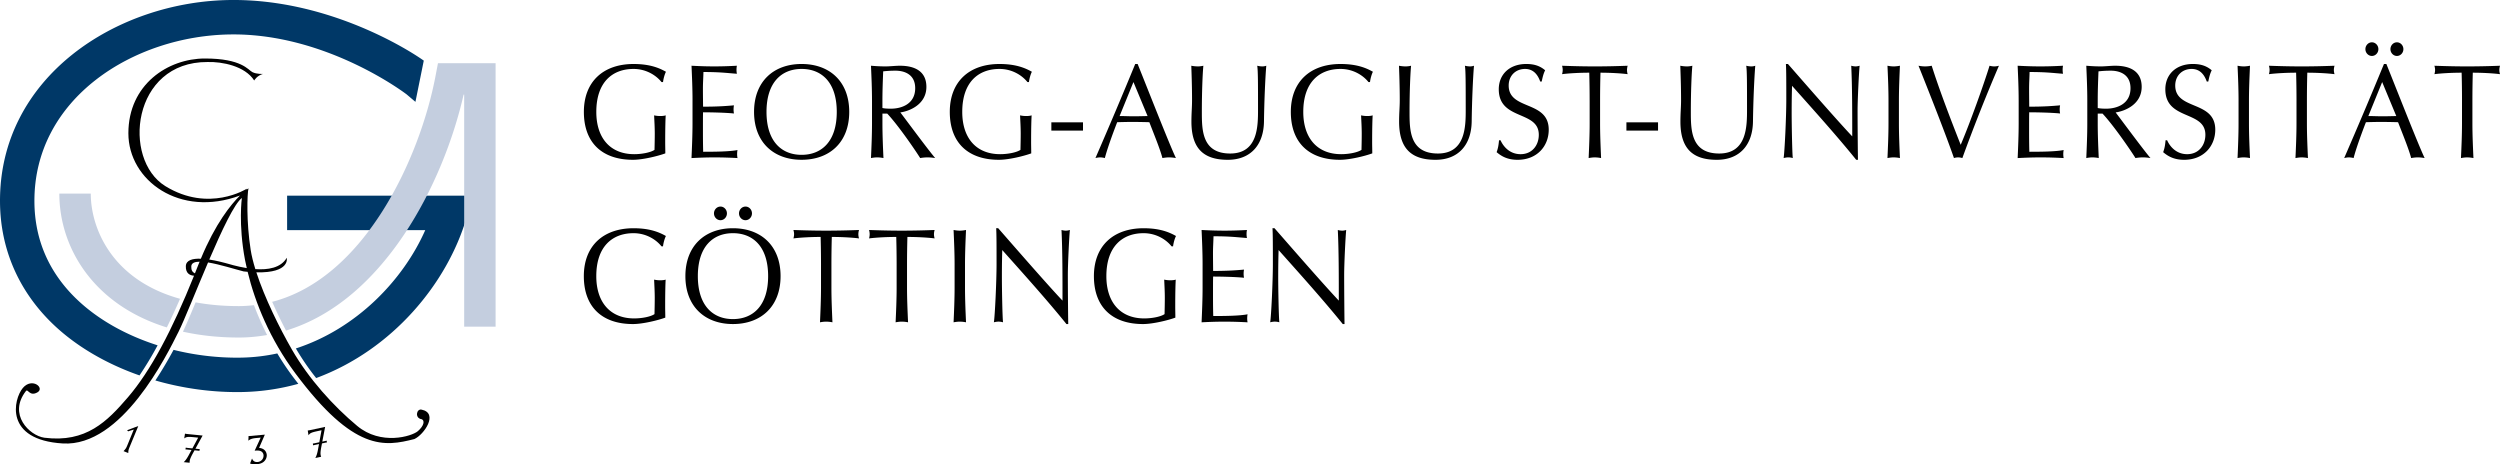 <svg xmlns="http://www.w3.org/2000/svg" xmlns:xlink="http://www.w3.org/1999/xlink" width="386.158" height="71.716" viewBox="0 0 386.158 71.716"><path d="M102.178 12.674c-.807-1.01-2.336-2.025-4.32-2.025-3.258 0-5.75 2.045-5.75 6.633 0 4.05 2.16 6.532 5.85 6.532 1.12 0 2.47-.23 3.14-.663.02-.826.04-1.653.04-2.5 0-.972-.06-1.964-.1-2.832.254.062.63.104.944.104.293 0 .587-.02.844-.104-.038.62-.078 1.964-.078 4.196 0 .537.02 1.115.02 1.675-1.12.414-3.476.993-5.007.993-4.67 0-7.574-2.563-7.574-7.4 0-4.69 3.02-7.398 7.673-7.398 2.65 0 4.082.682 5.005 1.2-.197.372-.393 1.074-.45 1.59h-.237zM106.97 15.485c0-1.776-.078-3.574-.156-5.33 1.176.06 2.334.102 3.512.102 1.18 0 2.337-.04 3.496-.103-.04.205-.06.412-.06.62 0 .206.02.413.06.62-1.65-.125-2.613-.27-5.166-.27-.018.89-.08 1.614-.08 2.625 0 1.074.022 2.21.022 2.728 2.316 0 3.612-.104 4.77-.207a3.426 3.426 0 0 0 0 1.26c-1.355-.143-3.828-.184-4.77-.184-.02.496-.02 1.013-.02 2.997 0 1.57.02 2.584.038 3.1 1.748 0 4.064-.02 5.3-.268-.04.186-.058.454-.058.64 0 .187.02.414.06.6a65.913 65.913 0 0 0-3.533-.104c-1.2 0-2.375.043-3.573.105.078-1.798.156-3.596.156-5.374v-3.555zM123.814 9.884c4.34 0 7.362 2.708 7.362 7.4 0 4.69-3.023 7.398-7.362 7.398-4.32 0-7.34-2.708-7.34-7.4 0-4.69 3.02-7.398 7.34-7.398zm0 .765c-3.06 0-5.417 2.045-5.417 6.633 0 4.59 2.355 6.634 5.417 6.634 3.082 0 5.436-2.045 5.436-6.634 0-4.588-2.355-6.634-5.436-6.634zM134.692 15.506c0-1.777-.078-3.576-.158-5.352.747.062 1.493.103 2.24.103.744 0 1.49-.103 2.237-.103 2.218 0 4.083.805 4.083 3.265 0 2.665-2.532 3.74-4.023 3.946.96 1.26 4.24 5.704 5.38 7.048a7.596 7.596 0 0 0-1.18-.104c-.372 0-.765.042-1.137.104-.788-1.26-3.396-5.063-5.085-6.862h-.746v1.508c0 1.777.078 3.576.157 5.354a5.263 5.263 0 0 0-.962-.104c-.314 0-.628.042-.963.104.08-1.777.158-3.576.158-5.354v-3.554zm1.61 1.178c.353.083.804.103 1.313.103 1.61 0 3.75-.703 3.75-3.163 0-2.17-1.707-2.707-3.044-2.707-.9 0-1.49.062-1.902.104-.058 1.51-.117 2.998-.117 4.486v1.178zM158.7 12.674c-.804-1.01-2.334-2.025-4.317-2.025-3.258 0-5.75 2.045-5.75 6.633 0 4.05 2.158 6.532 5.85 6.532 1.12 0 2.473-.23 3.14-.663.02-.826.04-1.653.04-2.5 0-.972-.06-1.964-.1-2.832.254.062.627.104.942.104.294 0 .587-.02.845-.104-.04.62-.08 1.964-.08 4.196 0 .537.02 1.115.02 1.675-1.12.414-3.473.993-5.003.993-4.673 0-7.578-2.563-7.578-7.4 0-4.69 3.02-7.398 7.673-7.398 2.652 0 4.082.682 5.007 1.2-.197.372-.394 1.074-.453 1.59h-.236zM162.396 18.896h4.888v1.28h-4.888v-1.28zM175.724 9.884c1.924 4.795 4.868 12.318 5.91 14.53a5.916 5.916 0 0 0-1.042-.104c-.352 0-.686.042-1.04.104-.372-1.427-1.316-3.7-2.02-5.538a98.698 98.698 0 0 0-2.573-.043c-.805 0-1.59.02-2.395.043-.825 2.128-1.57 4.236-1.905 5.538a3.057 3.057 0 0 0-.726-.104 3.08 3.08 0 0 0-.727.104c2.1-4.836 4.143-9.652 6.145-14.53h.372zm-.648 2.79l-2.138 5.25c.687 0 1.43.04 2.12.04.726 0 1.472-.02 2.198-.04l-2.18-5.25zM194.198 10.154c.253.062.53.103.805.103.197 0 .41-.04.59-.103-.16 1.92-.316 5.56-.354 8.577-.04 3.658-2.064 5.953-5.595 5.953-3.888 0-5.613-1.9-5.613-5.91 0-1.282.096-2.233.096-3.267 0-2.273-.076-4.155-.116-5.352a5.71 5.71 0 0 0 1.02.103c.276 0 .59-.04.844-.103-.118 1.22-.234 4.03-.234 7.087 0 2.813 0 6.47 4.376 6.47 4.3 0 4.3-4.235 4.3-6.84 0-3.926 0-5.91-.12-6.716zM211.378 12.674c-.806-1.01-2.336-2.025-4.318-2.025-3.258 0-5.752 2.045-5.752 6.633 0 4.05 2.16 6.532 5.852 6.532 1.115 0 2.47-.23 3.14-.663.02-.826.037-1.653.037-2.5 0-.972-.06-1.964-.1-2.832.257.062.63.104.944.104.294 0 .59-.02.845-.104-.04.62-.08 1.964-.08 4.196 0 .537.022 1.115.022 1.675-1.117.414-3.473.993-5.007.993-4.67 0-7.575-2.563-7.575-7.4 0-4.69 3.022-7.398 7.676-7.398 2.65 0 4.083.682 5.003 1.2-.195.372-.39 1.074-.45 1.59h-.235zM226.277 10.154c.256.062.533.103.808.103.196 0 .41-.04.59-.103-.16 1.92-.315 5.56-.353 8.577-.04 3.658-2.064 5.953-5.595 5.953-3.886 0-5.616-1.9-5.616-5.91 0-1.282.1-2.233.1-3.267 0-2.273-.077-4.155-.118-5.352.314.062.71.103 1.02.103.276 0 .59-.04.846-.103-.115 1.22-.236 4.03-.236 7.087 0 2.813 0 6.47 4.38 6.47 4.298 0 4.298-4.235 4.298-6.84-.002-3.926-.002-5.91-.123-6.716zM231.778 21.665c.43.972 1.416 2.15 3.1 2.15 1.75 0 2.81-1.345 2.81-2.998 0-3.803-6.183-2.17-6.183-7.027 0-2.294 1.648-3.907 4.258-3.907 1.238 0 2.12.31 2.904.972-.234.475-.37.95-.53 1.736h-.232c-.277-.765-.864-1.942-2.337-1.942-1.474 0-2.532 1.054-2.532 2.563 0 3.865 6.185 2.254 6.185 6.82 0 2.522-1.788 4.652-4.81 4.652-1.63 0-2.553-.6-3.238-1.18.234-.64.293-1.053.373-1.838h.233zM245.54 15.506c0-1.426-.02-2.852-.058-4.278-1.354 0-3.1.083-4.2.228a2.44 2.44 0 0 0 .098-.66c0-.208-.038-.415-.097-.64 1.685.06 3.374.102 5.065.102 1.686 0 3.373-.04 5.063-.103-.06.227-.097.434-.097.66 0 .208.037.435.098.642-1.1-.144-2.845-.228-4.198-.228a156.59 156.59 0 0 0-.06 4.277v3.554c0 1.778.08 3.577.154 5.355a5.23 5.23 0 0 0-.958-.104c-.318 0-.63.043-.963.105.078-1.777.155-3.576.155-5.354v-3.554zM251.22 18.896h4.887v1.28h-4.886v-1.28zM269.732 10.154c.255.062.53.103.807.103.196 0 .41-.04.584-.103-.157 1.92-.312 5.56-.352 8.577-.036 3.658-2.06 5.953-5.595 5.953-3.887 0-5.613-1.9-5.613-5.91 0-1.282.1-2.233.1-3.267 0-2.273-.08-4.155-.12-5.352.315.062.71.103 1.024.103.273 0 .586-.04.84-.103-.117 1.22-.234 4.03-.234 7.087 0 2.813 0 6.47 4.38 6.47 4.298 0 4.298-4.235 4.298-6.84 0-3.926 0-5.91-.12-6.716zM286.715 24.683c-2.985-3.7-6.558-7.668-9.91-11.43-.02.766-.06 2.005-.06 4.196 0 1.775.078 6.137.174 6.964a2.5 2.5 0 0 0-.686-.104c-.238 0-.472.042-.728.104.154-.97.412-6.262.412-8.99 0-2.604 0-4.61-.06-5.54h.313c3.202 3.66 7.538 8.64 9.933 11.182 0-3.7 0-7.73-.156-10.912a2.5 2.5 0 0 0 .665.103c.218 0 .415-.04.632-.103-.12 1.22-.316 5.31-.316 6.922 0 2.108.04 6.676.06 7.606h-.273zM291.703 15.506c0-1.777-.078-3.576-.158-5.352.334.062.648.103.964.103.313 0 .625-.04.96-.103-.077 1.776-.156 3.575-.156 5.352v3.554c0 1.777.08 3.576.156 5.354a5.244 5.244 0 0 0-.96-.104c-.316 0-.63.042-.965.104.08-1.777.158-3.576.158-5.354v-3.554zM296.34 10.154c.33.062.683.103 1.02.103.332 0 .684-.04 1.017-.103 1.16 3.657 2.83 8.038 4.478 12.214 1.432-3.348 3.63-9.507 4.455-12.214.238.062.49.103.724.103.24 0 .493-.04.728-.103a269.57 269.57 0 0 0-5.65 14.26 2.35 2.35 0 0 0-.648-.104c-.216 0-.473.042-.65.104-1.178-3.41-3.573-9.506-5.475-14.26zM311.808 15.485c0-1.776-.078-3.574-.156-5.33 1.178.06 2.336.102 3.516.102 1.178 0 2.334-.04 3.493-.103a3.23 3.23 0 0 0 0 1.24c-1.648-.125-2.61-.27-5.164-.27-.018.89-.076 1.614-.076 2.625 0 1.074.02 2.21.02 2.728 2.313 0 3.61-.104 4.768-.207a3.34 3.34 0 0 0 0 1.26c-1.354-.143-3.826-.184-4.768-.184-.02.496-.02 1.013-.02 2.997 0 1.57.02 2.584.038 3.1 1.745 0 4.063-.02 5.3-.268-.04.186-.06.454-.06.64 0 .187.02.414.06.6a65.926 65.926 0 0 0-3.534-.104c-1.194 0-2.373.043-3.57.105.077-1.798.155-3.596.155-5.374v-3.555zM322.41 15.506c0-1.777-.078-3.576-.155-5.352.744.062 1.49.103 2.236.103.745 0 1.492-.103 2.24-.103 2.214 0 4.08.805 4.08 3.265 0 2.665-2.532 3.74-4.022 3.946.96 1.26 4.237 5.704 5.377 7.048a7.526 7.526 0 0 0-1.177-.104c-.374 0-.77.042-1.138.104-.787-1.26-3.398-5.063-5.084-6.862h-.746v1.508c0 1.777.08 3.576.156 5.354a5.244 5.244 0 0 0-.96-.104c-.316 0-.63.042-.962.104.077-1.777.154-3.576.154-5.354v-3.554zm1.61 1.178c.355.083.805.103 1.315.103 1.61 0 3.75-.703 3.75-3.163 0-2.17-1.71-2.707-3.044-2.707-.902 0-1.488.062-1.902.104-.06 1.51-.117 2.998-.117 4.486v1.178zM334.74 21.665c.433.972 1.414 2.15 3.1 2.15 1.747 0 2.81-1.345 2.81-2.998 0-3.803-6.186-2.17-6.186-7.027 0-2.294 1.652-3.907 4.262-3.907 1.236 0 2.12.31 2.903.972-.235.475-.373.95-.528 1.736h-.237c-.275-.765-.862-1.942-2.336-1.942-1.473 0-2.534 1.054-2.534 2.563 0 3.865 6.184 2.254 6.184 6.82 0 2.522-1.788 4.652-4.808 4.652-1.63 0-2.554-.6-3.24-1.18.236-.64.295-1.053.372-1.838h.237zM345.773 15.506c0-1.777-.075-3.576-.154-5.352.33.062.647.103.96.103.314 0 .627-.04.963-.103-.08 1.776-.16 3.575-.16 5.352v3.554c0 1.777.08 3.576.16 5.354a5.275 5.275 0 0 0-.963-.104c-.313 0-.63.042-.96.104.078-1.777.153-3.576.153-5.354v-3.554zM354.726 15.506c0-1.426-.02-2.852-.06-4.278-1.353 0-3.1.083-4.198.228a2.44 2.44 0 0 0 .098-.66c0-.208-.04-.415-.098-.64 1.688.06 3.375.102 5.065.102 1.687 0 3.376-.04 5.064-.103-.062.227-.1.434-.1.66 0 .208.038.435.1.642-1.1-.144-2.85-.228-4.204-.228-.04 1.426-.06 2.852-.06 4.277v3.554c0 1.778.08 3.577.16 5.355a5.252 5.252 0 0 0-.96-.104c-.315 0-.632.043-.967.105.08-1.777.158-3.576.158-5.354v-3.554zM368.608 9.884c1.923 4.795 4.87 12.318 5.908 14.53a5.92 5.92 0 0 0-1.038-.104c-.355 0-.69.042-1.043.104-.373-1.427-1.314-3.7-2.023-5.538a98.39 98.39 0 0 0-2.568-.043c-.81 0-1.594.02-2.396.043-.824 2.128-1.57 4.236-1.902 5.538a3.094 3.094 0 0 0-.727-.104c-.24 0-.472.042-.728.104 2.1-4.836 4.14-9.652 6.145-14.53h.37zm-2.24-3.348c.55 0 1.004.475 1.004 1.054 0 .58-.453 1.053-1.004 1.053-.546 0-1-.475-1-1.053s.454-1.054 1-1.054zm1.59 6.138l-2.136 5.25c.685 0 1.43.04 2.116.04.728 0 1.475-.02 2.2-.04l-2.18-5.25zm2.277-6.138c.55 0 1 .475 1 1.054 0 .58-.45 1.053-1 1.053-.548 0-1-.475-1-1.053s.452-1.054 1-1.054zM380.29 15.506c0-1.426-.02-2.852-.06-4.278-1.355 0-3.1.083-4.2.228.06-.207.1-.434.1-.66 0-.208-.04-.415-.1-.64 1.686.06 3.377.102 5.064.102 1.687 0 3.373-.04 5.064-.103-.06.227-.102.434-.102.66 0 .208.04.435.102.642-1.104-.144-2.85-.228-4.203-.228-.04 1.426-.06 2.852-.06 4.277v3.554c0 1.778.08 3.577.16 5.355a5.312 5.312 0 0 0-.962-.104c-.313 0-.63.043-.965.105.08-1.777.16-3.576.16-5.354v-3.554zM102.172 38.046c-.803-1.013-2.335-2.027-4.317-2.027-3.258 0-5.75 2.045-5.75 6.634 0 4.05 2.16 6.53 5.848 6.53 1.12 0 2.472-.228 3.142-.662.02-.824.04-1.652.04-2.5 0-.97-.06-1.963-.098-2.832.254.062.625.104.94.104.295 0 .59-.02.844-.104-.04.62-.078 1.964-.078 4.195 0 .538.022 1.118.022 1.676-1.12.413-3.475.993-5.007.993-4.67 0-7.577-2.564-7.577-7.4 0-4.69 3.023-7.4 7.676-7.4 2.65 0 4.083.683 5.003 1.2-.197.372-.39 1.075-.45 1.593h-.238zM113.208 35.254c4.338 0 7.362 2.708 7.362 7.4 0 4.69-3.024 7.4-7.362 7.4-4.318 0-7.34-2.71-7.34-7.4 0-4.692 3.022-7.4 7.34-7.4zm0 .765c-3.06 0-5.417 2.045-5.417 6.634 0 4.588 2.357 6.634 5.418 6.634 3.08 0 5.438-2.046 5.438-6.634 0-4.588-2.357-6.635-5.438-6.635zm-1.924-4.113c.552 0 1 .475 1 1.054 0 .58-.448 1.054-1 1.054-.55 0-1-.475-1-1.053s.45-1.053 1-1.053zm3.868 0c.55 0 1 .475 1 1.054 0 .58-.45 1.054-1 1.054-.552 0-1.002-.475-1.002-1.053s.45-1.053 1.002-1.053zM126.816 40.876c0-1.427-.02-2.852-.06-4.278-1.355 0-3.1.083-4.2.228.058-.207.1-.434.1-.66 0-.208-.042-.415-.1-.64 1.687.06 3.376.102 5.064.102 1.688 0 3.375-.04 5.066-.103a2.393 2.393 0 0 0-.102.66c0 .207.04.434.102.64-1.102-.143-2.85-.227-4.202-.227a156.53 156.53 0 0 0-.06 4.278v3.554c0 1.778.08 3.577.158 5.353a5.357 5.357 0 0 0-.963-.102c-.314 0-.63.042-.96.103.077-1.775.156-3.574.156-5.353v-3.554zM138.497 40.876c0-1.427-.02-2.852-.06-4.278-1.354 0-3.1.083-4.198.228a2.52 2.52 0 0 0 .094-.66 2.61 2.61 0 0 0-.095-.64c1.685.06 3.373.102 5.063.102 1.685 0 3.375-.04 5.063-.103-.062.226-.1.433-.1.66 0 .207.04.434.1.64-1.102-.143-2.848-.227-4.202-.227a156.53 156.53 0 0 0-.06 4.278v3.554c0 1.778.08 3.577.16 5.353a5.345 5.345 0 0 0-.96-.102c-.318 0-.632.042-.963.103.08-1.775.157-3.574.157-5.353v-3.554zM147.45 40.876c0-1.777-.08-3.574-.157-5.352.333.062.647.103.96.103.315 0 .63-.04.962-.103-.08 1.777-.157 3.574-.157 5.352v3.554c0 1.778.078 3.577.157 5.353a5.307 5.307 0 0 0-.96-.102c-.316 0-.63.042-.962.103.078-1.775.156-3.574.156-5.353v-3.554zM164.726 50.054c-2.984-3.7-6.557-7.668-9.914-11.43-.02.764-.057 2.004-.057 4.195 0 1.776.078 6.137.176 6.962a2.554 2.554 0 0 0-.687-.102c-.234 0-.472.04-.727.102.16-.97.414-6.26.414-8.99 0-2.603 0-4.607-.058-5.538h.313c3.202 3.66 7.538 8.64 9.932 11.183 0-3.7 0-7.73-.156-10.912.216.062.453.103.667.103.217 0 .415-.04.63-.103-.12 1.22-.316 5.31-.316 6.923 0 2.107.04 6.676.063 7.606h-.277zM180.96 38.046c-.805-1.013-2.333-2.027-4.317-2.027-3.26 0-5.75 2.045-5.75 6.634 0 4.05 2.16 6.53 5.85 6.53 1.118 0 2.472-.228 3.138-.662.02-.824.04-1.652.04-2.5 0-.97-.058-1.963-.095-2.832.25.062.625.104.94.104.295 0 .588-.02.844-.104-.04.62-.08 1.964-.08 4.195 0 .538.02 1.118.02 1.676-1.12.413-3.475.993-5.007.993-4.67 0-7.575-2.564-7.575-7.4 0-4.69 3.022-7.4 7.674-7.4 2.65 0 4.083.683 5.006 1.2-.197.372-.392 1.075-.453 1.593h-.234zM185.755 40.855c0-1.777-.077-3.574-.155-5.33a66.44 66.44 0 0 0 3.512.103c1.18 0 2.336-.04 3.496-.103a3.172 3.172 0 0 0 0 1.24c-1.65-.126-2.61-.27-5.165-.27-.02.89-.08 1.613-.08 2.626 0 1.076.02 2.212.02 2.728 2.317 0 3.612-.102 4.772-.205a3.278 3.278 0 0 0 0 1.26c-1.354-.145-3.83-.186-4.77-.186-.02.496-.02 1.012-.02 2.996 0 1.57.02 2.584.04 3.1 1.747 0 4.063-.02 5.3-.268-.04.186-.06.455-.06.64 0 .188.02.413.06.6a67.007 67.007 0 0 0-3.534-.103c-1.197 0-2.375.04-3.57.102.077-1.797.154-3.596.154-5.37v-3.56zM207.408 50.054c-2.985-3.7-6.558-7.668-9.912-11.43-.02.764-.06 2.004-.06 4.195 0 1.776.08 6.137.177 6.962a2.554 2.554 0 0 0-.688-.102c-.236 0-.47.04-.725.102.154-.97.412-6.26.412-8.99 0-2.603 0-4.607-.06-5.538h.314c3.2 3.66 7.537 8.64 9.93 11.183 0-3.7 0-7.73-.154-10.912a2.5 2.5 0 0 0 .67.103c.213 0 .408-.04.625-.103-.118 1.22-.313 5.31-.313 6.923 0 2.107.037 6.676.056 7.606h-.272z"/><g transform="translate(-104.577 -384.946)"><defs><path id="a" d="M104.577 384.946h76.553v71.716h-76.553z"/></defs><clipPath id="b"><use xlink:href="#a" overflow="visible" width="100%" height="100%"/></clipPath><path clip-path="url(#b)" d="M124.566 454.073c-.143.346-.17.505-.173.85l-.733-.292c.383-.407.43-.525.6-.937l.98-2.4-.874.28-.152-.17c.16-.056 1.53-.59 1.718-.635l-1.366 3.305zM144.847 452.54l-.69.064c-.747.068-.99.232-1.22.41l.026-.483a.59.59 0 0 0-.014-.22l2.536-.23-.887 2.046c1.095.11 1.17.942 1.183 1.076.03.332-.148 1.32-1.468 1.44-.647.062-.926-.037-1.113-.106l.306-.77c.075.183.253.595.876.538a.985.985 0 0 0 .9-1.068.738.738 0 0 0-.474-.626c-.322-.11-.64-.077-.896-.047l.933-2.022z"/></g><path d="M30.86 69.37l-.017.002-.656-.066 1.11-2.03-2.273-.228c-.15-.015-.232-.023-.296-.036l-.155-.032-.116.74c.308-.205.435-.292 1.452-.19l.702.072-.894 1.658-.66-.066a5.26 5.26 0 0 1-.237-.028c-.045-.01-.077-.018-.123-.027l-.06.27-.018.004h.016v.005l.017-.004.93.095-.4.744c-.254.474-.506.864-.803 1.135l.913.09a2.165 2.165 0 0 1 .005-.233c.027-.268.147-.584.515-1.26l.236-.43.387.04c.12.012.186.018.235.027.047.01.08.02.125.027l.06-.27.018-.002-.017-.002.003-.007zM50.46 68.06l-.016.01-.66.143.436-2.274-2.233.48c-.15.03-.23.048-.293.057-.06.005-.1.008-.158.017l.116.738c.23-.29.325-.41 1.324-.624l.69-.15-.342 1.855-.635.136c-.12.024-.183.04-.234.044-.047.006-.08.008-.126.013l.027.276-.016.01.018-.005v.004l.016-.007.9-.193-.153.83c-.096.53-.214.977-.415 1.325l.897-.19c-.014-.04-.05-.15-.065-.227-.057-.262-.04-.6.104-1.354l.093-.482.395-.087c.118-.024.182-.038.234-.045a5.93 5.93 0 0 0 .126-.012l-.027-.276.018-.01-.017.006v-.01z"/><path d="M14.02 29.907H9.166c0 8.34 5.268 17.172 16.602 20.67.676-1.378 1.356-2.85 2.042-4.425-10.658-2.954-13.79-11.047-13.79-16.245zM36.903 47.282c-2.473 0-4.69-.21-6.687-.58-.792 1.905-1.476 3.524-1.958 4.53 2.603.58 5.478.904 8.646.904 1.5 0 2.946-.144 4.353-.39a45.57 45.57 0 0 1-2.03-4.61c-.762.086-1.533.146-2.324.146z" fill="#c4cedf"/><g transform="translate(-104.577 -384.946)"><defs><path id="c" d="M104.577 384.946h76.553v71.716h-76.553z"/></defs><clipPath id="d"><use xlink:href="#c" overflow="visible" width="100%" height="100%"/></clipPath><path clip-path="url(#d)" d="M147.41 439.538c-1.78.385-3.627.613-5.532.648-3.56.065-7.116-.36-10.492-1.2a63.617 63.617 0 0 1-2.81 4.73c4.283 1.23 8.846 1.87 13.4 1.785a34.718 34.718 0 0 0 8.68-1.27 84.47 84.47 0 0 1-.986-1.294 40.882 40.882 0 0 1-2.26-3.398zM116.32 431.06c-4.216-4.105-6.378-9.115-6.426-14.89-.132-16.036 15.363-25.765 30.42-25.906 14.77-.138 26.958 9.173 27.08 9.268l1.352 1.147 1.288-6.37c-3.367-2.37-15.442-9.497-29.77-9.363-17.666.165-35.846 11.906-35.686 31.267.06 7.144 2.837 13.594 8.033 18.654 3.567 3.473 8.272 6.23 13.514 8.068a53.793 53.793 0 0 0 2.797-4.65c-4.926-1.57-9.338-4.05-12.6-7.227z" fill="#003867"/></g><path d="M72.06 33.63l.998-3.404h-28.71v5.317h21.34c-3.41 7.724-10.613 15.235-19.986 18.28a39.296 39.296 0 0 0 3.134 4.573c11.8-4.362 20.266-14.657 23.225-24.765z" fill="#003867"/><path d="M74.125 9.762H67.65l-.376 1.973c-2.44 12.813-11.008 31.22-25.234 34.886a73.746 73.746 0 0 0 2.14 4.44C59.28 46.5 68.498 28.32 71.61 14.616h.088v35.837h4.854V9.762h-2.427z" fill="#c4cedf"/><path d="M34.846 40.636c-.4-.106-1.424-.38-2.522-.545 1.917-4.464 3.89-8.667 5.037-9.51 0 0-.566 4.01.487 9.58.077.404.178.83.273 1.252-1.544-.248-2.86-.666-3.274-.776zm-5.3.544c0-.55.513-.753 1.287-.76-.066.167-.134.318-.2.487-.173.445-.347.88-.52 1.313-.463-.216-.567-.532-.567-1.04zm35.54 22.086c-.746-.136-1.074 1.332.07 1.495.475.205.34 1.02-.612 1.836-.95.815-5.708 2.242-9.378-.815-3.67-3.058-7.476-7.27-10.058-11.756-1.96-3.406-4.233-8.027-5.51-11.96 5.3.13 4.695-2.243 4.695-2.243-.92 1.578-2.918 1.88-4.853 1.745-.326-1.06-.577-2.063-.72-2.967-.68-4.35-.542-8.63-.338-9.515 0 0-.114.074-.302.22l.03-.152s-5.844 3.74-12.572-.406C18.81 24.6 20.373 9.512 32.062 9.58c2.242-.068 5.776.61 7.203 2.854 0 0 .407-.748 1.36-1.02 0 0-.953.07-1.632-.27-.68-.34-1.63-2.108-7.34-2.108-5.707 0-11.823 4.01-11.823 11.552 0 7.31 7.974 13.086 17.246 9.607-1.427 1.408-3.807 4.348-6.052 9.767-1.236-.044-2.29.197-2.32 1.15-.036 1.125.633 1.433 1.266 1.478-3.373 8.396-6.7 14.69-10.207 18.772-3.194 3.718-6.456 7.067-12.912 6.25-2.31-.338-5.64-3.6-2.853-7.202.335-.433.544.884 1.767.204 1.223-.68-.815-2.378-2.243-.68-1.426 1.7-2.922 8.02 6.185 8.564 9.107.543 16.038-13.592 17.873-17.262.892-1.784 2.685-6.316 4.556-10.697 1.813.293 4.146 1.048 5.5 1.386.212.023.416.043.614.06 1.157 4.793 3.474 10.446 7.34 15.64 9.104 12.23 13.862 11.348 18.415 10.192 1.492-.678 3.802-4.008 1.084-4.552z"/></svg>